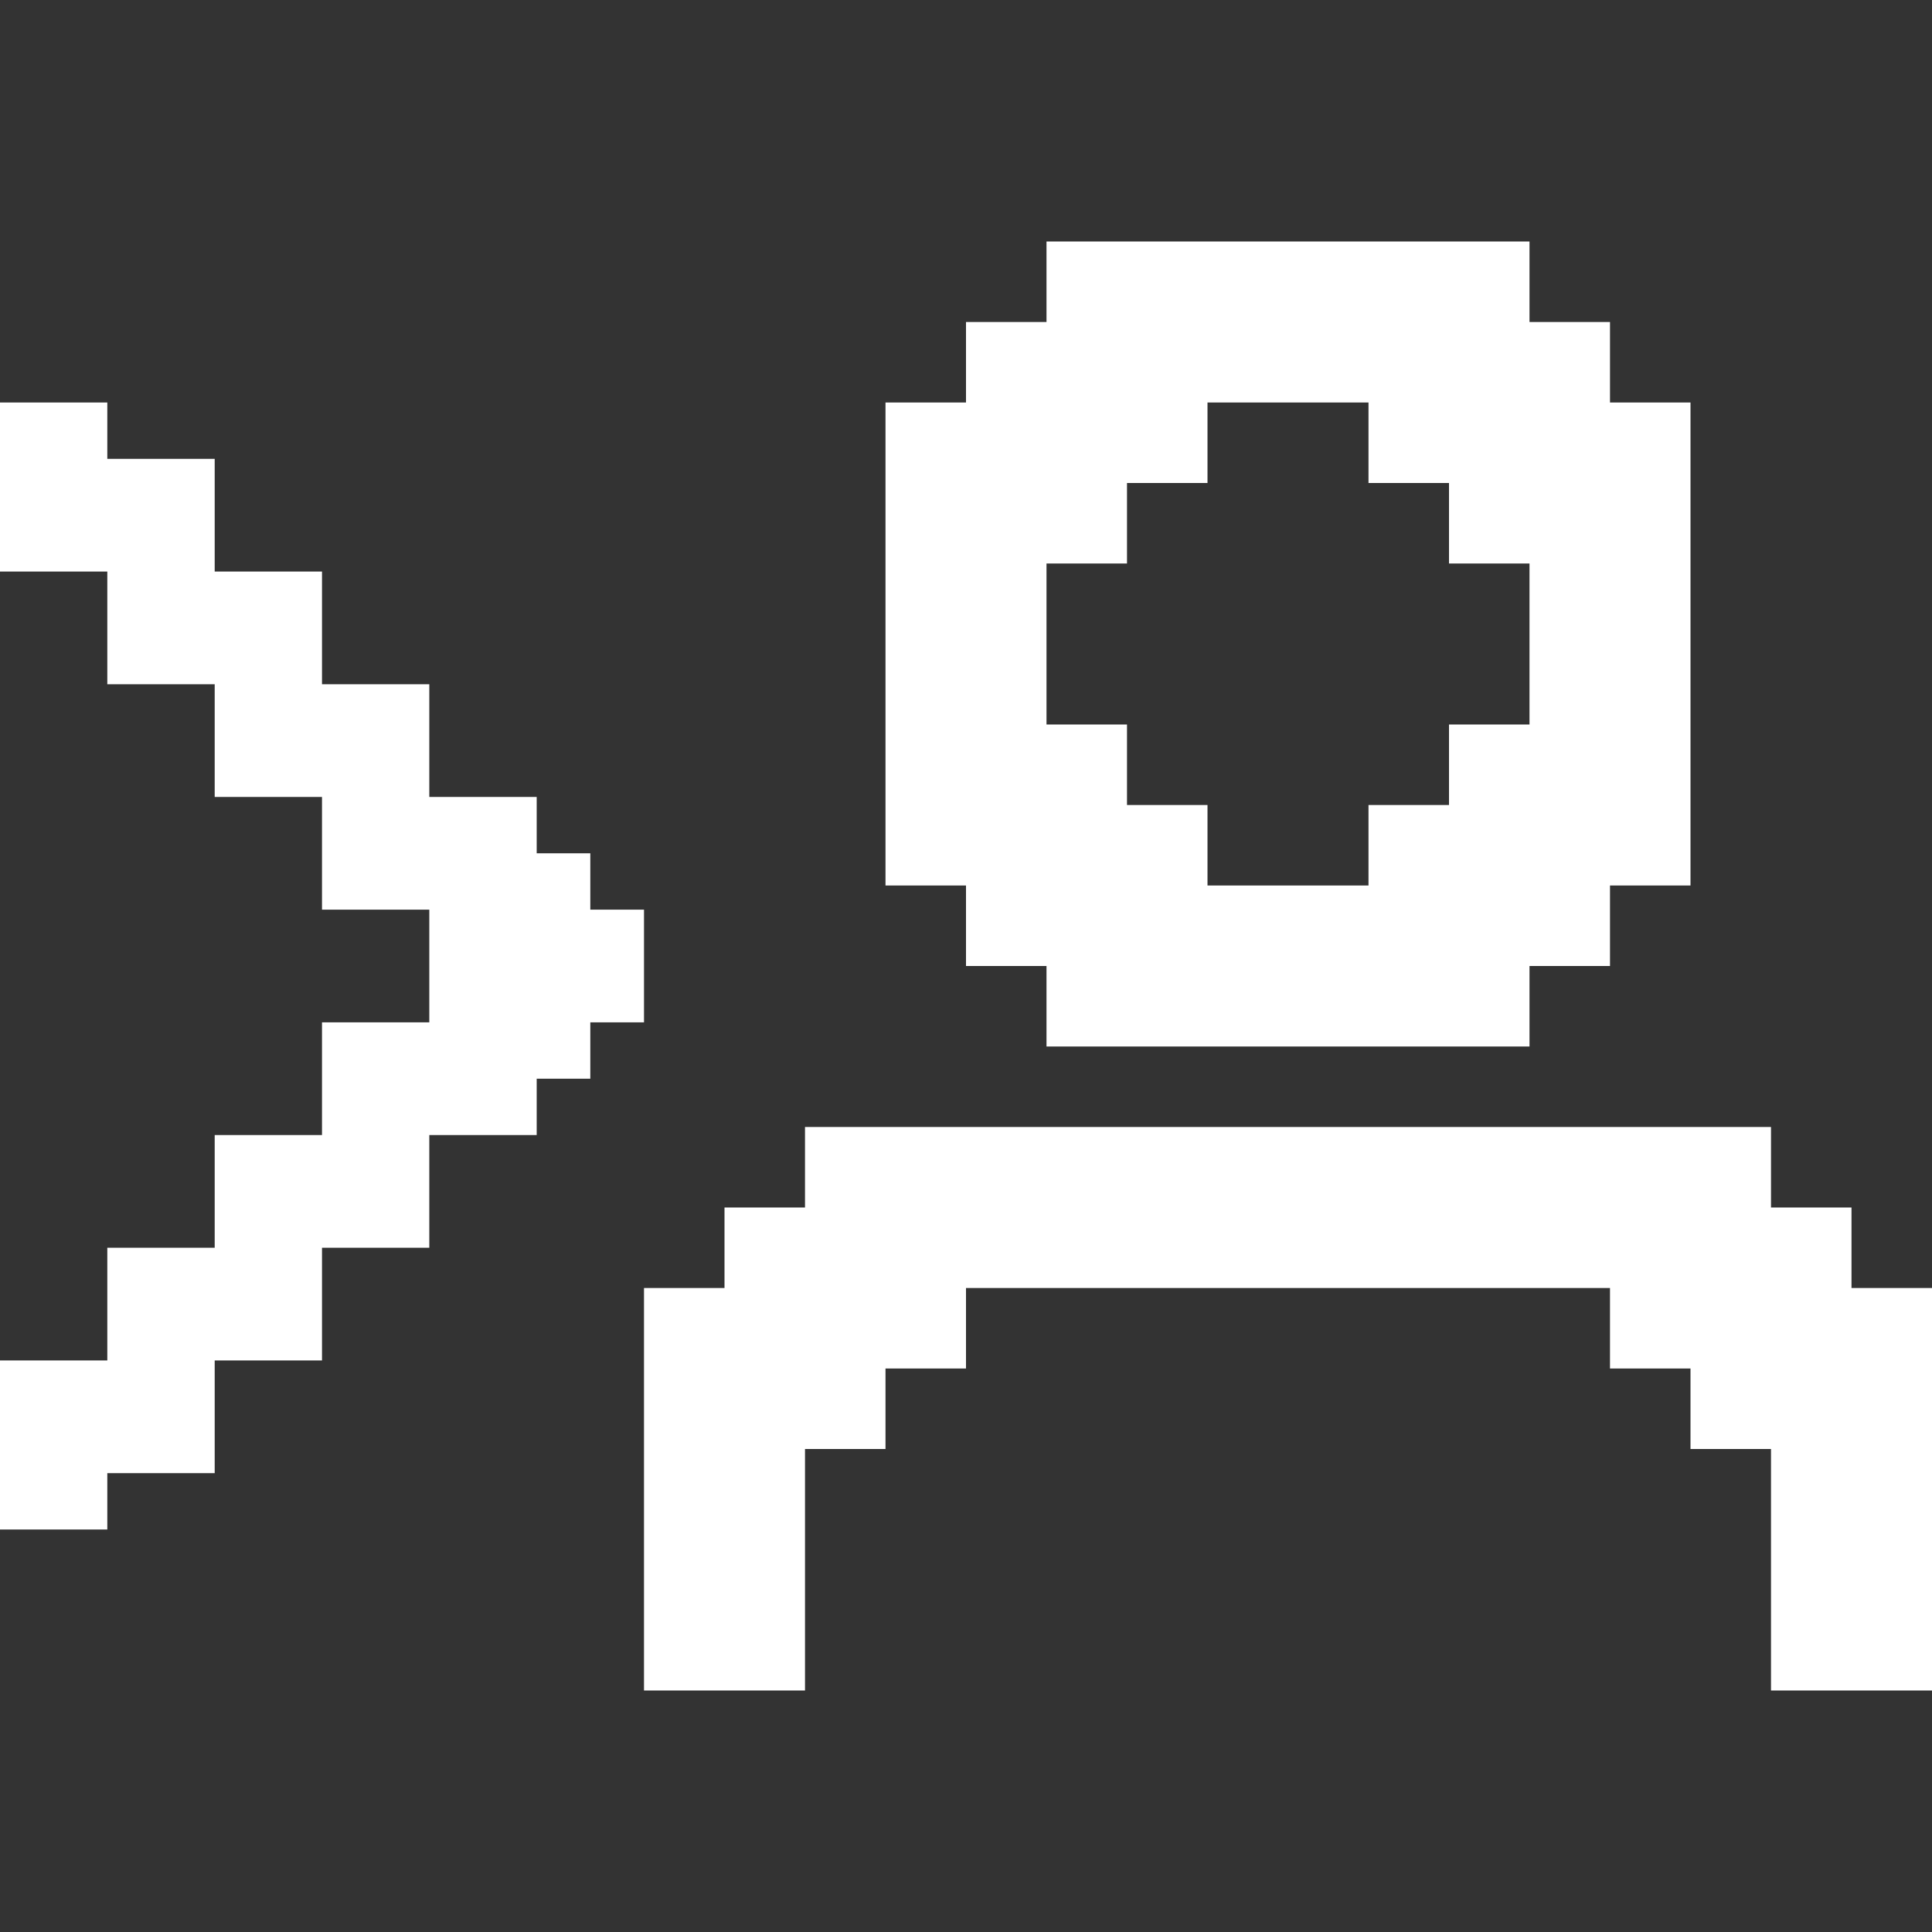 <svg width="24" height="24" viewBox="0 0 24 24" fill="none" xmlns="http://www.w3.org/2000/svg">
<rect x="0" y="0" width="24" height="24" fill="#333333" stroke="none"/>
<path d="M12 12H13V13H19V12H20V11H21V5H20V4H19V3H13V4H12V5H11V11H12V12ZM13 7H14V6H15V5H17V6H18V7H19V9H18V10H17V11H15V10H14V9H13V7Z" fill="white"/>
<path d="M23 16V15H22V14H10V15H9V16H8V21H10V18H11V17H12V16H20V17H21V18H22V21H24V16H23Z" fill="white"/>
<path d="M7.333 11.3V10.6H6.667V9.9H5.333V8.5H4V7.1H2.667V5.7H1.333V5H0V7.1H1.333V8.5H2.667V9.9H4V11.3H5.333V12.7H4V14.1H2.667V15.5H1.333V16.9H0V19H1.333V18.3H2.667V16.9H4V16.2V15.5H5.333V14.8V14.1H6.667V13.4H7.333V12.7H8V12V11.3H7.333Z" fill="white"/>
</svg>
